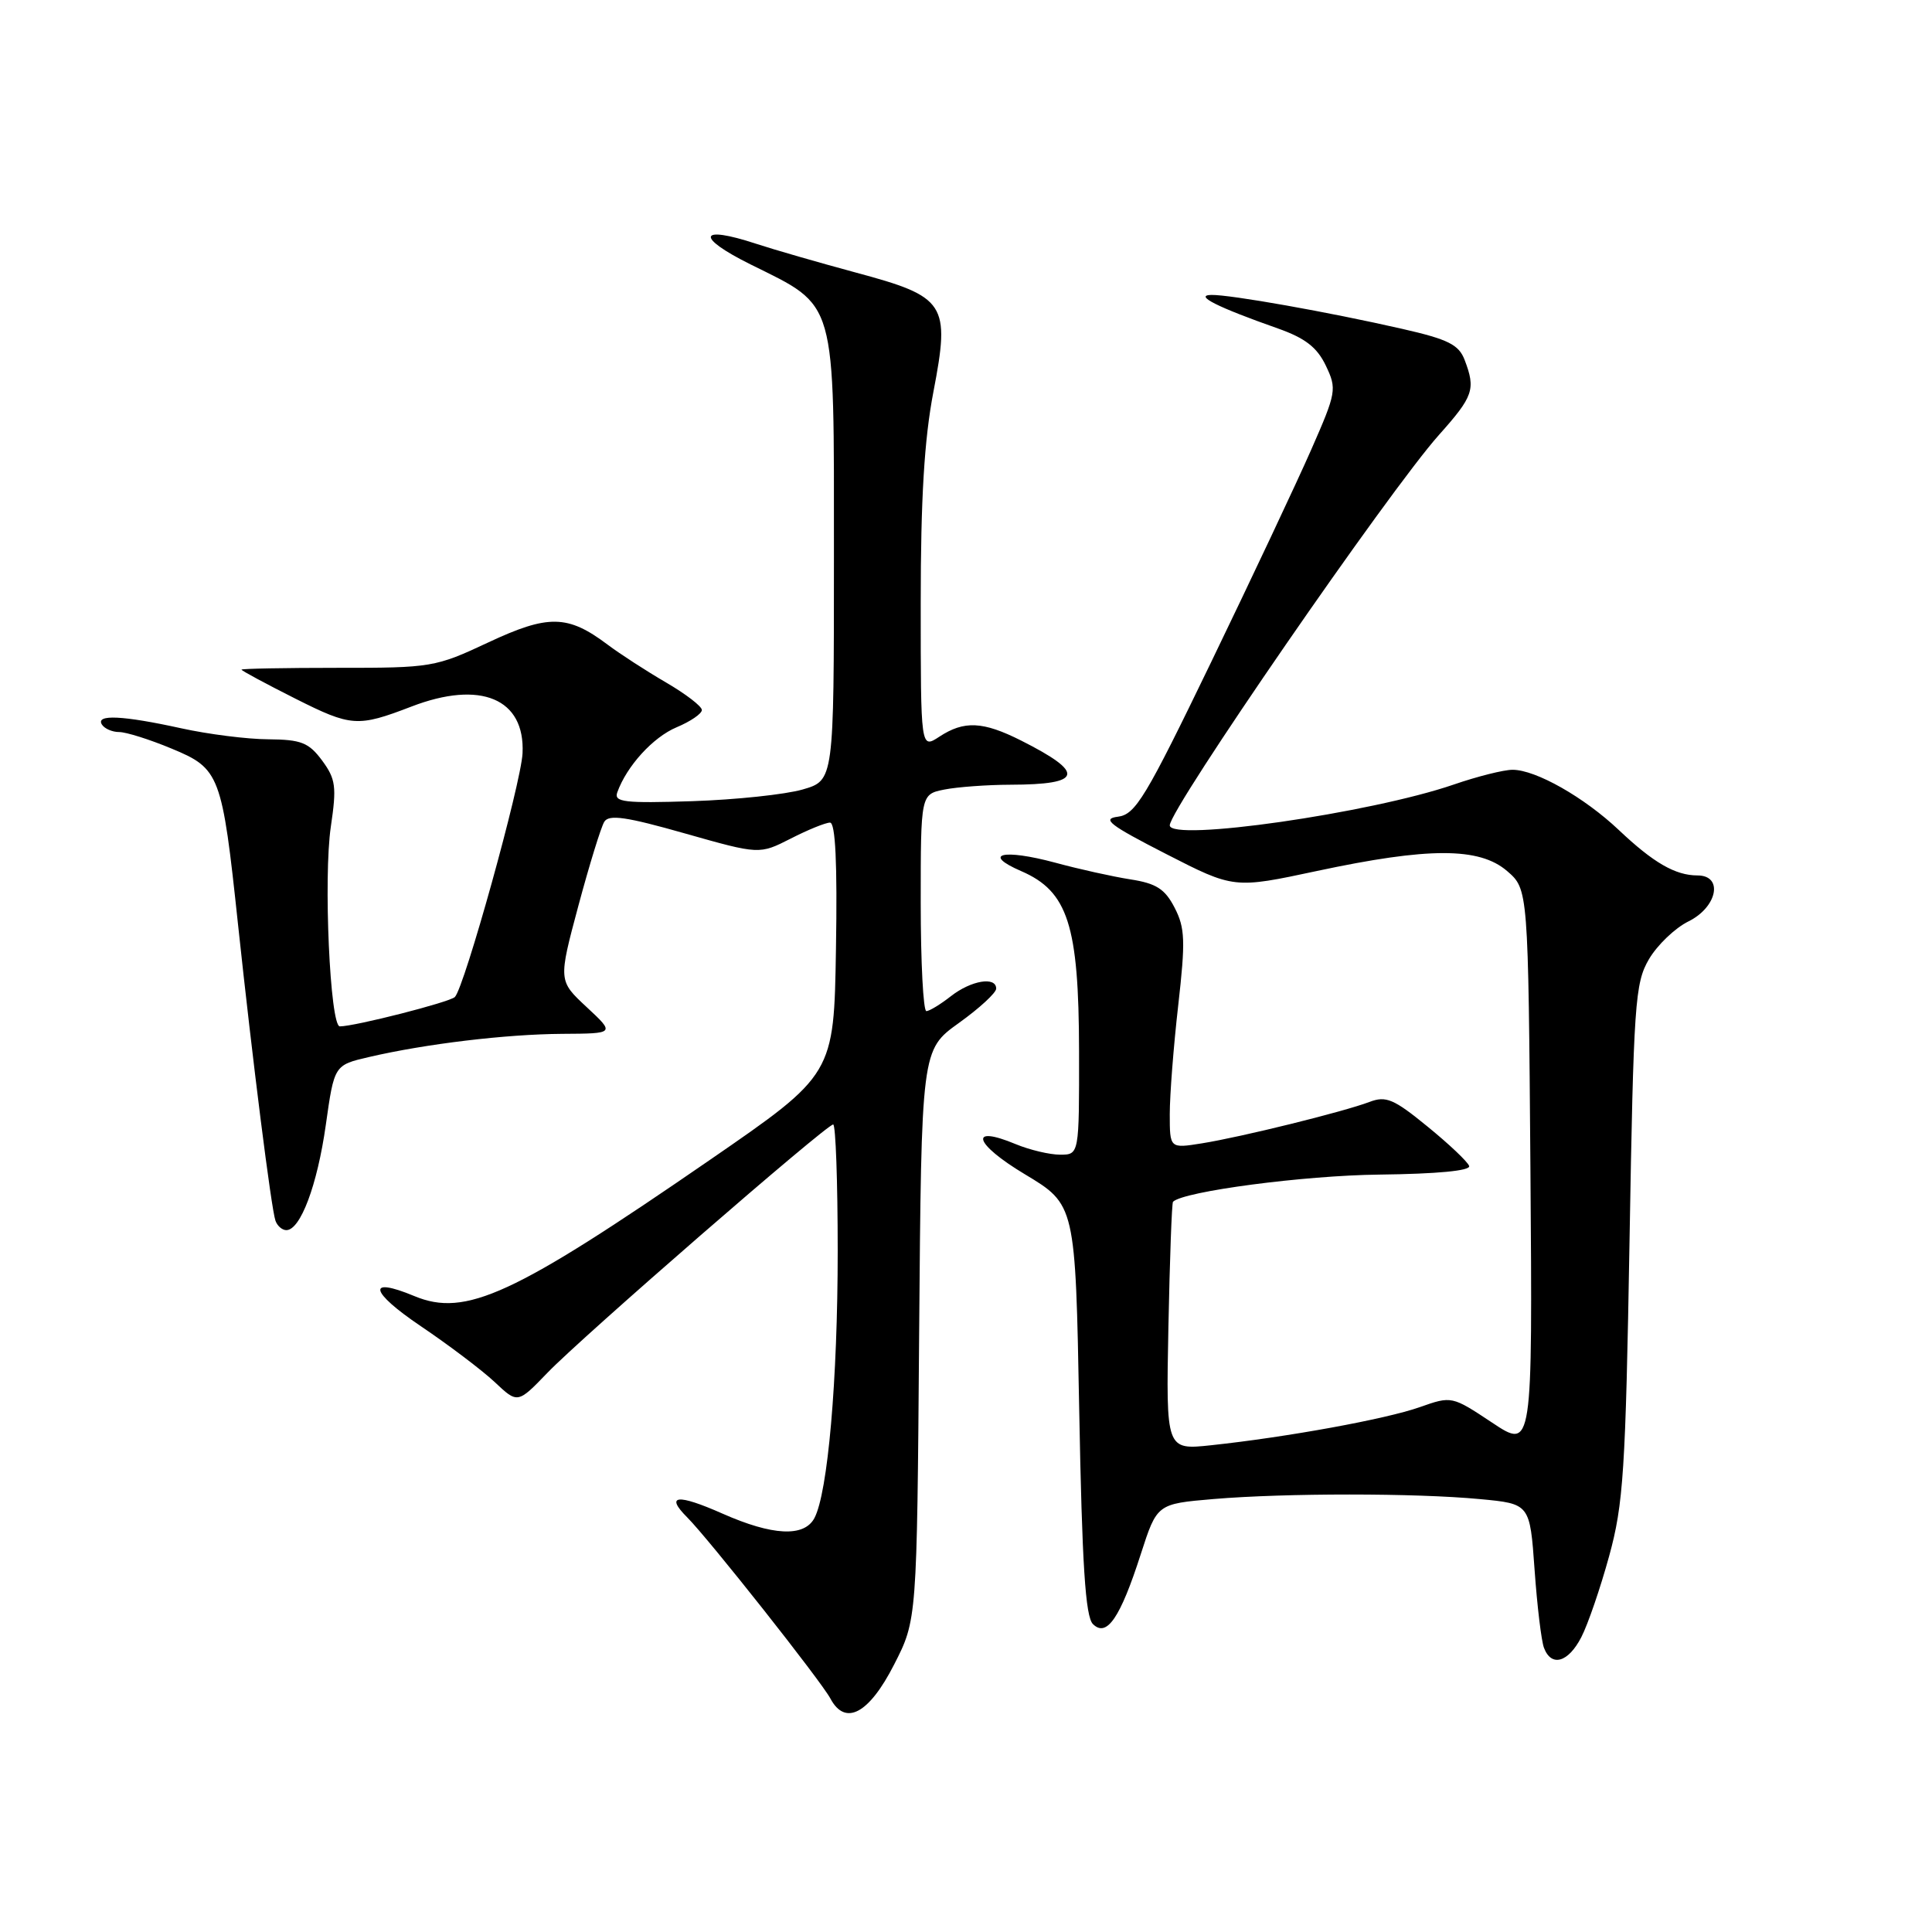 <?xml version="1.0" encoding="UTF-8" standalone="no"?>
<!DOCTYPE svg PUBLIC "-//W3C//DTD SVG 1.1//EN" "http://www.w3.org/Graphics/SVG/1.1/DTD/svg11.dtd" >
<svg xmlns="http://www.w3.org/2000/svg" xmlns:xlink="http://www.w3.org/1999/xlink" version="1.1" viewBox="0 0 256 256">
 <g >
 <path fill="currentColor"
d=" M 118.47 220.57 C 121.50 214.65 121.50 214.65 121.79 176.89 C 122.09 139.12 122.09 139.12 127.04 135.56 C 129.77 133.61 132.00 131.55 132.00 131.00 C 132.00 129.35 128.67 129.91 126.00 132.00 C 124.62 133.08 123.16 133.97 122.75 133.98 C 122.34 133.99 122.00 127.53 122.00 119.62 C 122.00 105.25 122.00 105.25 125.13 104.62 C 126.84 104.28 130.78 103.99 133.88 103.98 C 143.49 103.96 143.86 102.44 135.29 98.12 C 130.24 95.58 127.75 95.46 124.46 97.62 C 122.00 99.23 122.00 99.23 122.00 79.95 C 122.00 66.06 122.47 58.23 123.68 51.93 C 125.93 40.20 125.36 39.33 113.38 36.11 C 108.50 34.79 102.56 33.08 100.19 32.30 C 92.53 29.78 92.11 31.39 99.46 35.04 C 110.95 40.74 110.50 39.18 110.50 73.78 C 110.50 103.41 110.50 103.41 106.36 104.61 C 104.08 105.27 97.50 105.97 91.73 106.16 C 82.75 106.45 81.33 106.29 81.79 105.00 C 83.04 101.51 86.53 97.68 89.65 96.37 C 91.49 95.60 93.00 94.57 93.00 94.08 C 93.00 93.59 90.86 91.95 88.25 90.43 C 85.64 88.91 82.15 86.65 80.50 85.41 C 75.22 81.44 72.65 81.40 64.69 85.13 C 57.70 88.41 57.15 88.50 44.75 88.49 C 37.74 88.49 32.00 88.60 32.00 88.73 C 32.00 88.87 35.22 90.60 39.15 92.58 C 46.55 96.30 47.39 96.36 54.50 93.63 C 63.68 90.09 69.59 92.57 69.24 99.81 C 69.05 103.81 61.53 130.88 60.27 132.11 C 59.57 132.80 47.01 136.00 45.03 136.00 C 43.73 136.00 42.84 116.23 43.84 109.52 C 44.62 104.24 44.49 103.23 42.68 100.77 C 40.91 98.39 39.91 98.00 35.56 97.96 C 32.78 97.95 27.58 97.29 24.00 96.50 C 16.26 94.80 12.65 94.63 13.50 96.00 C 13.84 96.55 14.87 97.00 15.79 97.00 C 16.71 97.00 19.83 97.98 22.73 99.19 C 29.14 101.84 29.42 102.58 31.54 122.50 C 33.47 140.58 35.94 160.16 36.50 161.75 C 36.74 162.44 37.39 163.00 37.94 163.00 C 39.81 163.00 42.04 157.05 43.17 149.07 C 44.29 141.13 44.29 141.13 48.90 140.06 C 56.43 138.31 67.03 137.04 74.50 136.99 C 81.50 136.95 81.50 136.95 77.74 133.45 C 73.98 129.95 73.98 129.95 76.63 120.05 C 78.09 114.61 79.64 109.58 80.07 108.89 C 80.68 107.89 83.01 108.23 90.74 110.43 C 100.62 113.23 100.62 113.23 104.77 111.12 C 107.05 109.95 109.40 109.00 109.98 109.00 C 110.70 109.00 110.96 114.39 110.77 125.69 C 110.50 142.37 110.50 142.37 94.07 153.69 C 68.02 171.64 61.69 174.56 54.91 171.74 C 48.54 169.09 48.98 171.15 55.75 175.72 C 59.46 178.22 63.87 181.56 65.55 183.13 C 68.59 186.00 68.59 186.00 72.55 181.89 C 77.11 177.15 109.51 149.00 110.40 149.00 C 110.73 149.00 111.00 156.55 111.00 165.78 C 111.00 182.84 109.69 197.84 107.91 201.16 C 106.55 203.70 102.37 203.50 95.73 200.56 C 89.75 197.91 88.09 198.09 91.05 201.05 C 93.88 203.88 108.80 222.75 110.04 225.08 C 112.01 228.76 115.15 227.08 118.47 220.57 Z  M 209.53 216.94 C 210.40 215.26 212.06 210.42 213.22 206.19 C 215.11 199.32 215.40 194.90 215.92 164.50 C 216.46 132.87 216.64 130.26 218.50 127.09 C 219.61 125.21 221.96 122.96 223.73 122.09 C 227.56 120.20 228.39 116.00 224.93 116.00 C 221.99 116.00 219.09 114.32 214.50 109.98 C 209.91 105.64 203.50 102.00 200.42 102.00 C 199.26 102.00 195.75 102.88 192.62 103.96 C 181.59 107.75 155.00 111.57 155.00 109.36 C 155.00 107.17 184.03 65.07 190.66 57.64 C 195.24 52.51 195.56 51.59 194.07 47.69 C 193.30 45.67 191.89 44.96 185.82 43.58 C 176.06 41.35 162.98 39.03 160.50 39.08 C 158.19 39.13 161.28 40.69 169.32 43.52 C 172.94 44.80 174.52 46.02 175.68 48.45 C 177.16 51.55 177.08 51.99 173.74 59.59 C 171.83 63.94 165.87 76.59 160.50 87.70 C 151.79 105.72 150.46 107.93 148.12 108.22 C 145.94 108.49 147.02 109.32 154.50 113.15 C 163.50 117.76 163.50 117.76 174.50 115.41 C 189.30 112.25 196.01 112.25 199.69 115.41 C 202.50 117.83 202.50 117.83 202.79 154.95 C 203.07 192.07 203.07 192.07 197.72 188.51 C 192.38 184.97 192.36 184.96 188.11 186.46 C 183.62 188.04 170.60 190.42 160.50 191.50 C 154.50 192.14 154.50 192.14 154.82 175.83 C 155.00 166.86 155.27 159.39 155.43 159.24 C 156.81 157.86 172.82 155.75 182.75 155.64 C 190.41 155.55 194.88 155.13 194.67 154.50 C 194.49 153.95 192.01 151.60 189.16 149.28 C 184.69 145.62 183.65 145.18 181.47 146.01 C 178.02 147.32 164.45 150.67 159.25 151.50 C 155.00 152.18 155.00 152.18 155.00 147.62 C 155.00 145.12 155.50 138.64 156.12 133.22 C 157.09 124.67 157.03 122.96 155.64 120.27 C 154.36 117.79 153.21 117.05 149.77 116.52 C 147.42 116.15 142.95 115.16 139.83 114.31 C 132.88 112.44 130.03 113.14 135.32 115.43 C 141.51 118.11 142.95 122.59 142.98 139.25 C 143.00 153.00 143.00 153.00 140.47 153.00 C 139.08 153.00 136.44 152.37 134.60 151.61 C 128.28 148.97 129.05 151.55 135.79 155.59 C 142.50 159.62 142.50 159.62 143.00 186.76 C 143.38 207.35 143.82 214.22 144.82 215.20 C 146.65 217.01 148.44 214.39 151.16 205.93 C 153.31 199.27 153.31 199.27 160.80 198.63 C 170.33 197.83 187.56 197.83 196.11 198.64 C 202.72 199.26 202.72 199.26 203.34 208.00 C 203.68 212.80 204.24 217.47 204.59 218.36 C 205.57 220.93 207.80 220.29 209.53 216.94 Z "/>
</g>
</svg>